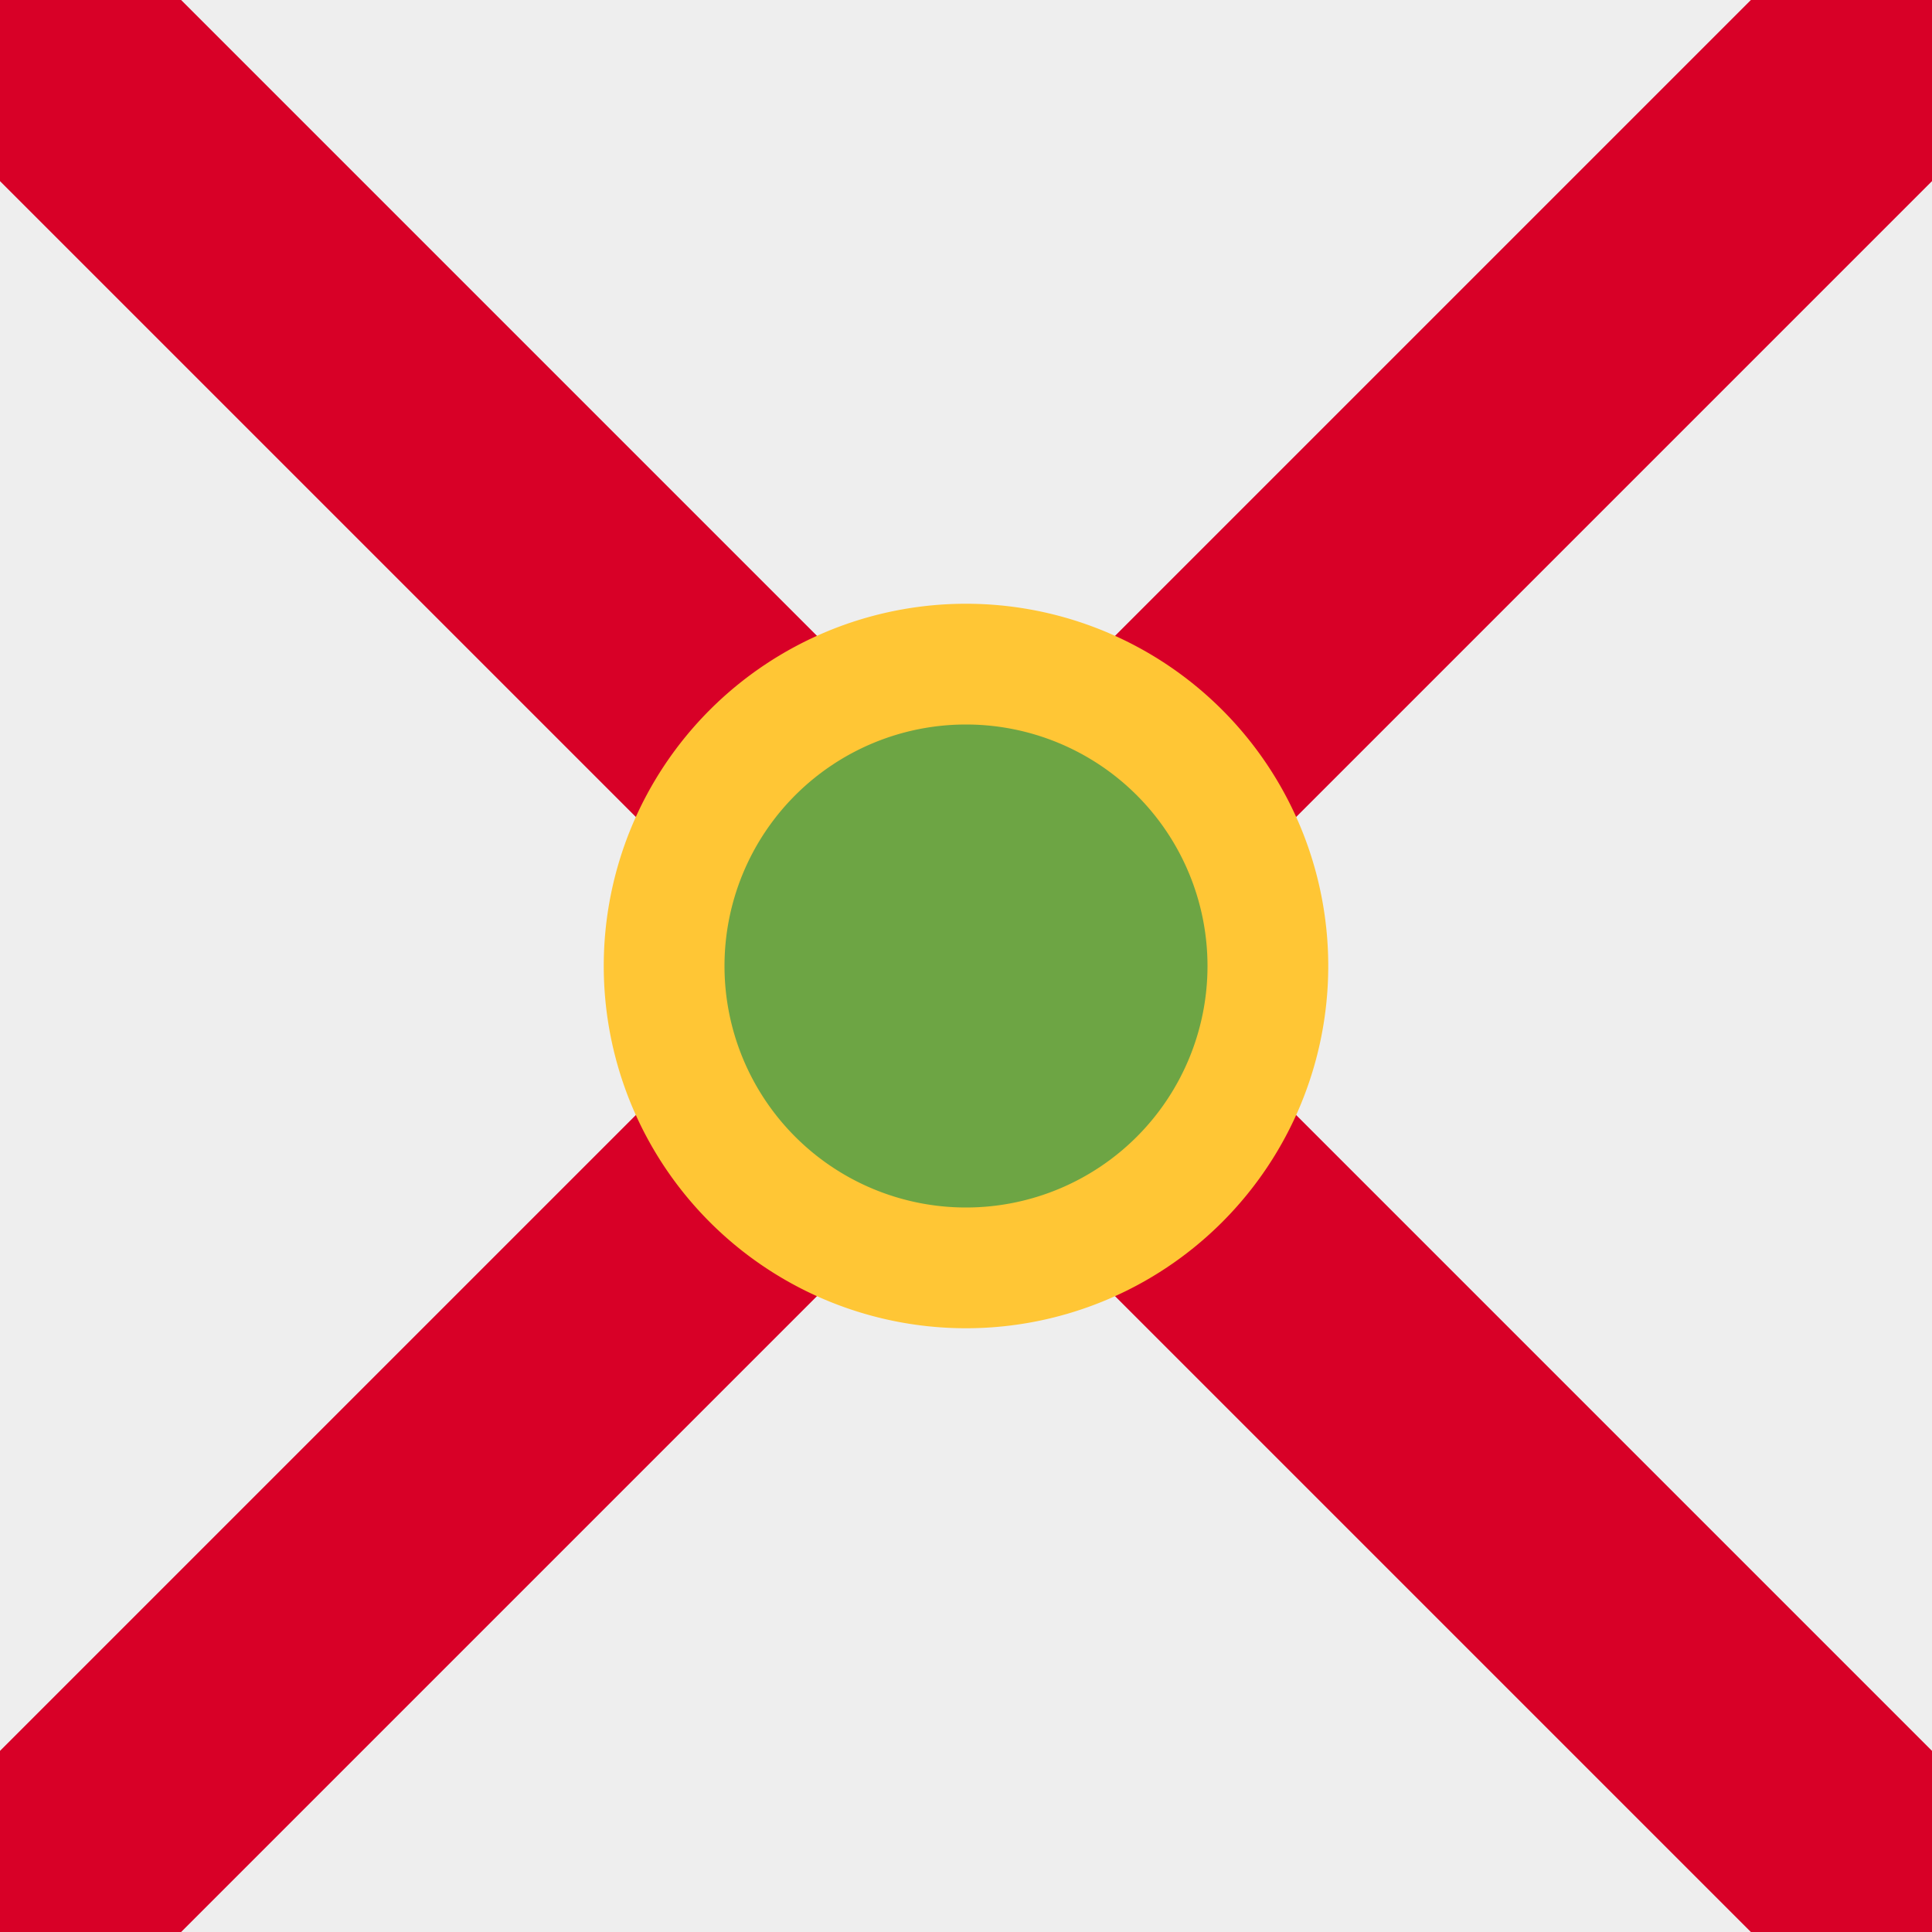 <svg xmlns="http://www.w3.org/2000/svg" width="512" height="512" fill="none"><path fill="#eeeeee" d="M0 0h512v512H0z"/><path fill="#d80027" d="M464 512h48v-48L304 256 512 48V0h-48L256 208 48 0H0v48l208 208L0 464v48h48l208-208z"/><path fill="#ffc635" d="M256 352a96 96 0 1 0 0-192 96 96 0 0 0 0 192"/><path fill="#6da544" d="M256 320a64 64 0 1 0 0-128 64 64 0 0 0 0 128"/></svg>